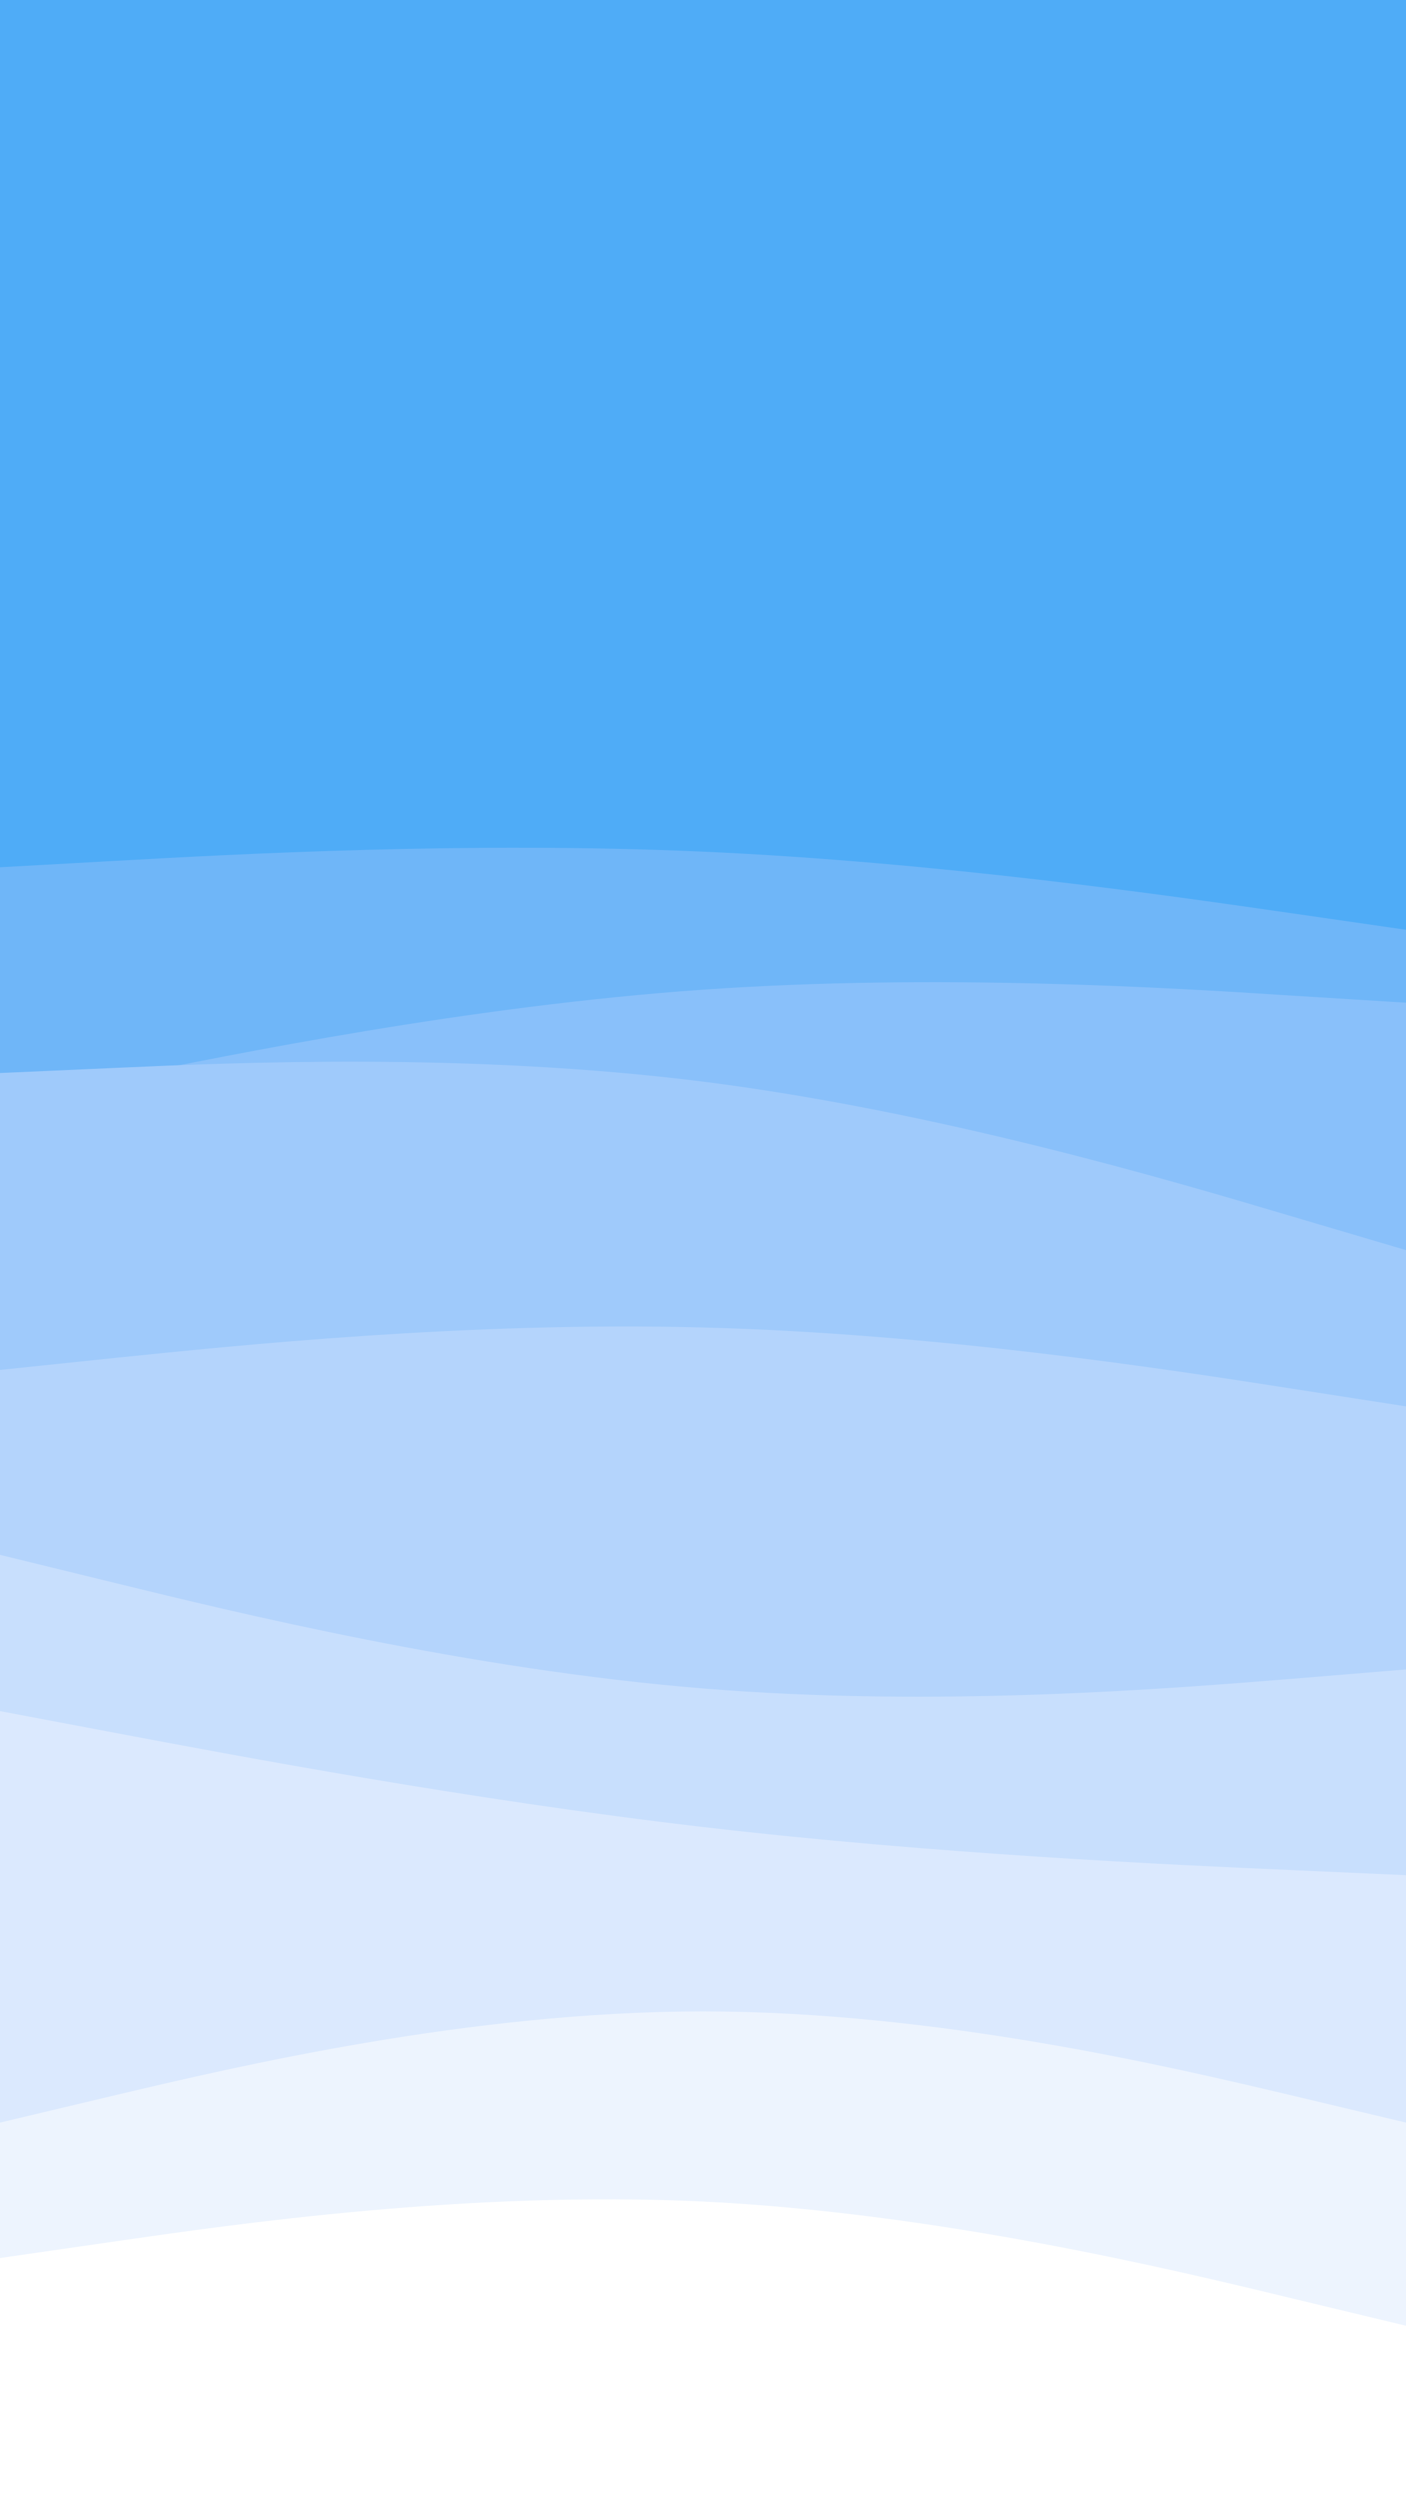 <svg id="visual" viewBox="0 0 540 960" width="540" height="960" xmlns="http://www.w3.org/2000/svg" xmlns:xlink="http://www.w3.org/1999/xlink" version="1.1"><rect x="0" y="0" width="540" height="960" fill="#4FACF7"></rect><path d="M0 213L45 206.8C90 200.7 180 188.3 270 176.8C360 165.3 450 154.7 495 149.3L540 144L540 961L495 961C450 961 360 961 270 961C180 961 90 961 45 961L0 961Z" fill="#4facf7"></path><path d="M0 333L45 330.5C90 328 180 323 270 327C360 331 450 344 495 350.5L540 357L540 961L495 961C450 961 360 961 270 961C180 961 90 961 45 961L0 961Z" fill="#6fb6f8"></path><path d="M0 423L45 413.8C90 404.7 180 386.3 270 380C360 373.7 450 379.3 495 382.2L540 385L540 961L495 961C450 961 360 961 270 961C180 961 90 961 45 961L0 961Z" fill="#89c0fa"></path><path d="M0 412L45 410C90 408 180 404 270 415.3C360 426.7 450 453.3 495 466.7L540 480L540 961L495 961C450 961 360 961 270 961C180 961 90 961 45 961L0 961Z" fill="#9fcafb"></path><path d="M0 526L45 521.3C90 516.7 180 507.3 270 509.7C360 512 450 526 495 533L540 540L540 961L495 961C450 961 360 961 270 961C180 961 90 961 45 961L0 961Z" fill="#b4d4fc"></path><path d="M0 597L45 608C90 619 180 641 270 648.3C360 655.7 450 648.3 495 644.7L540 641L540 961L495 961C450 961 360 961 270 961C180 961 90 961 45 961L0 961Z" fill="#c8dffd"></path><path d="M0 657L45 665.5C90 674 180 691 270 701.5C360 712 450 716 495 718L540 720L540 961L495 961C450 961 360 961 270 961C180 961 90 961 45 961L0 961Z" fill="#dbe9fe"></path><path d="M0 815L45 804.3C90 793.7 180 772.3 270 772.3C360 772.3 450 793.7 495 804.3L540 815L540 961L495 961C450 961 360 961 270 961C180 961 90 961 45 961L0 961Z" fill="#edf4fe"></path><path d="M0 867L45 860.5C90 854 180 841 270 845.3C360 849.7 450 871.3 495 882.2L540 893L540 961L495 961C450 961 360 961 270 961C180 961 90 961 45 961L0 961Z" fill="#ffffff"></path></svg>